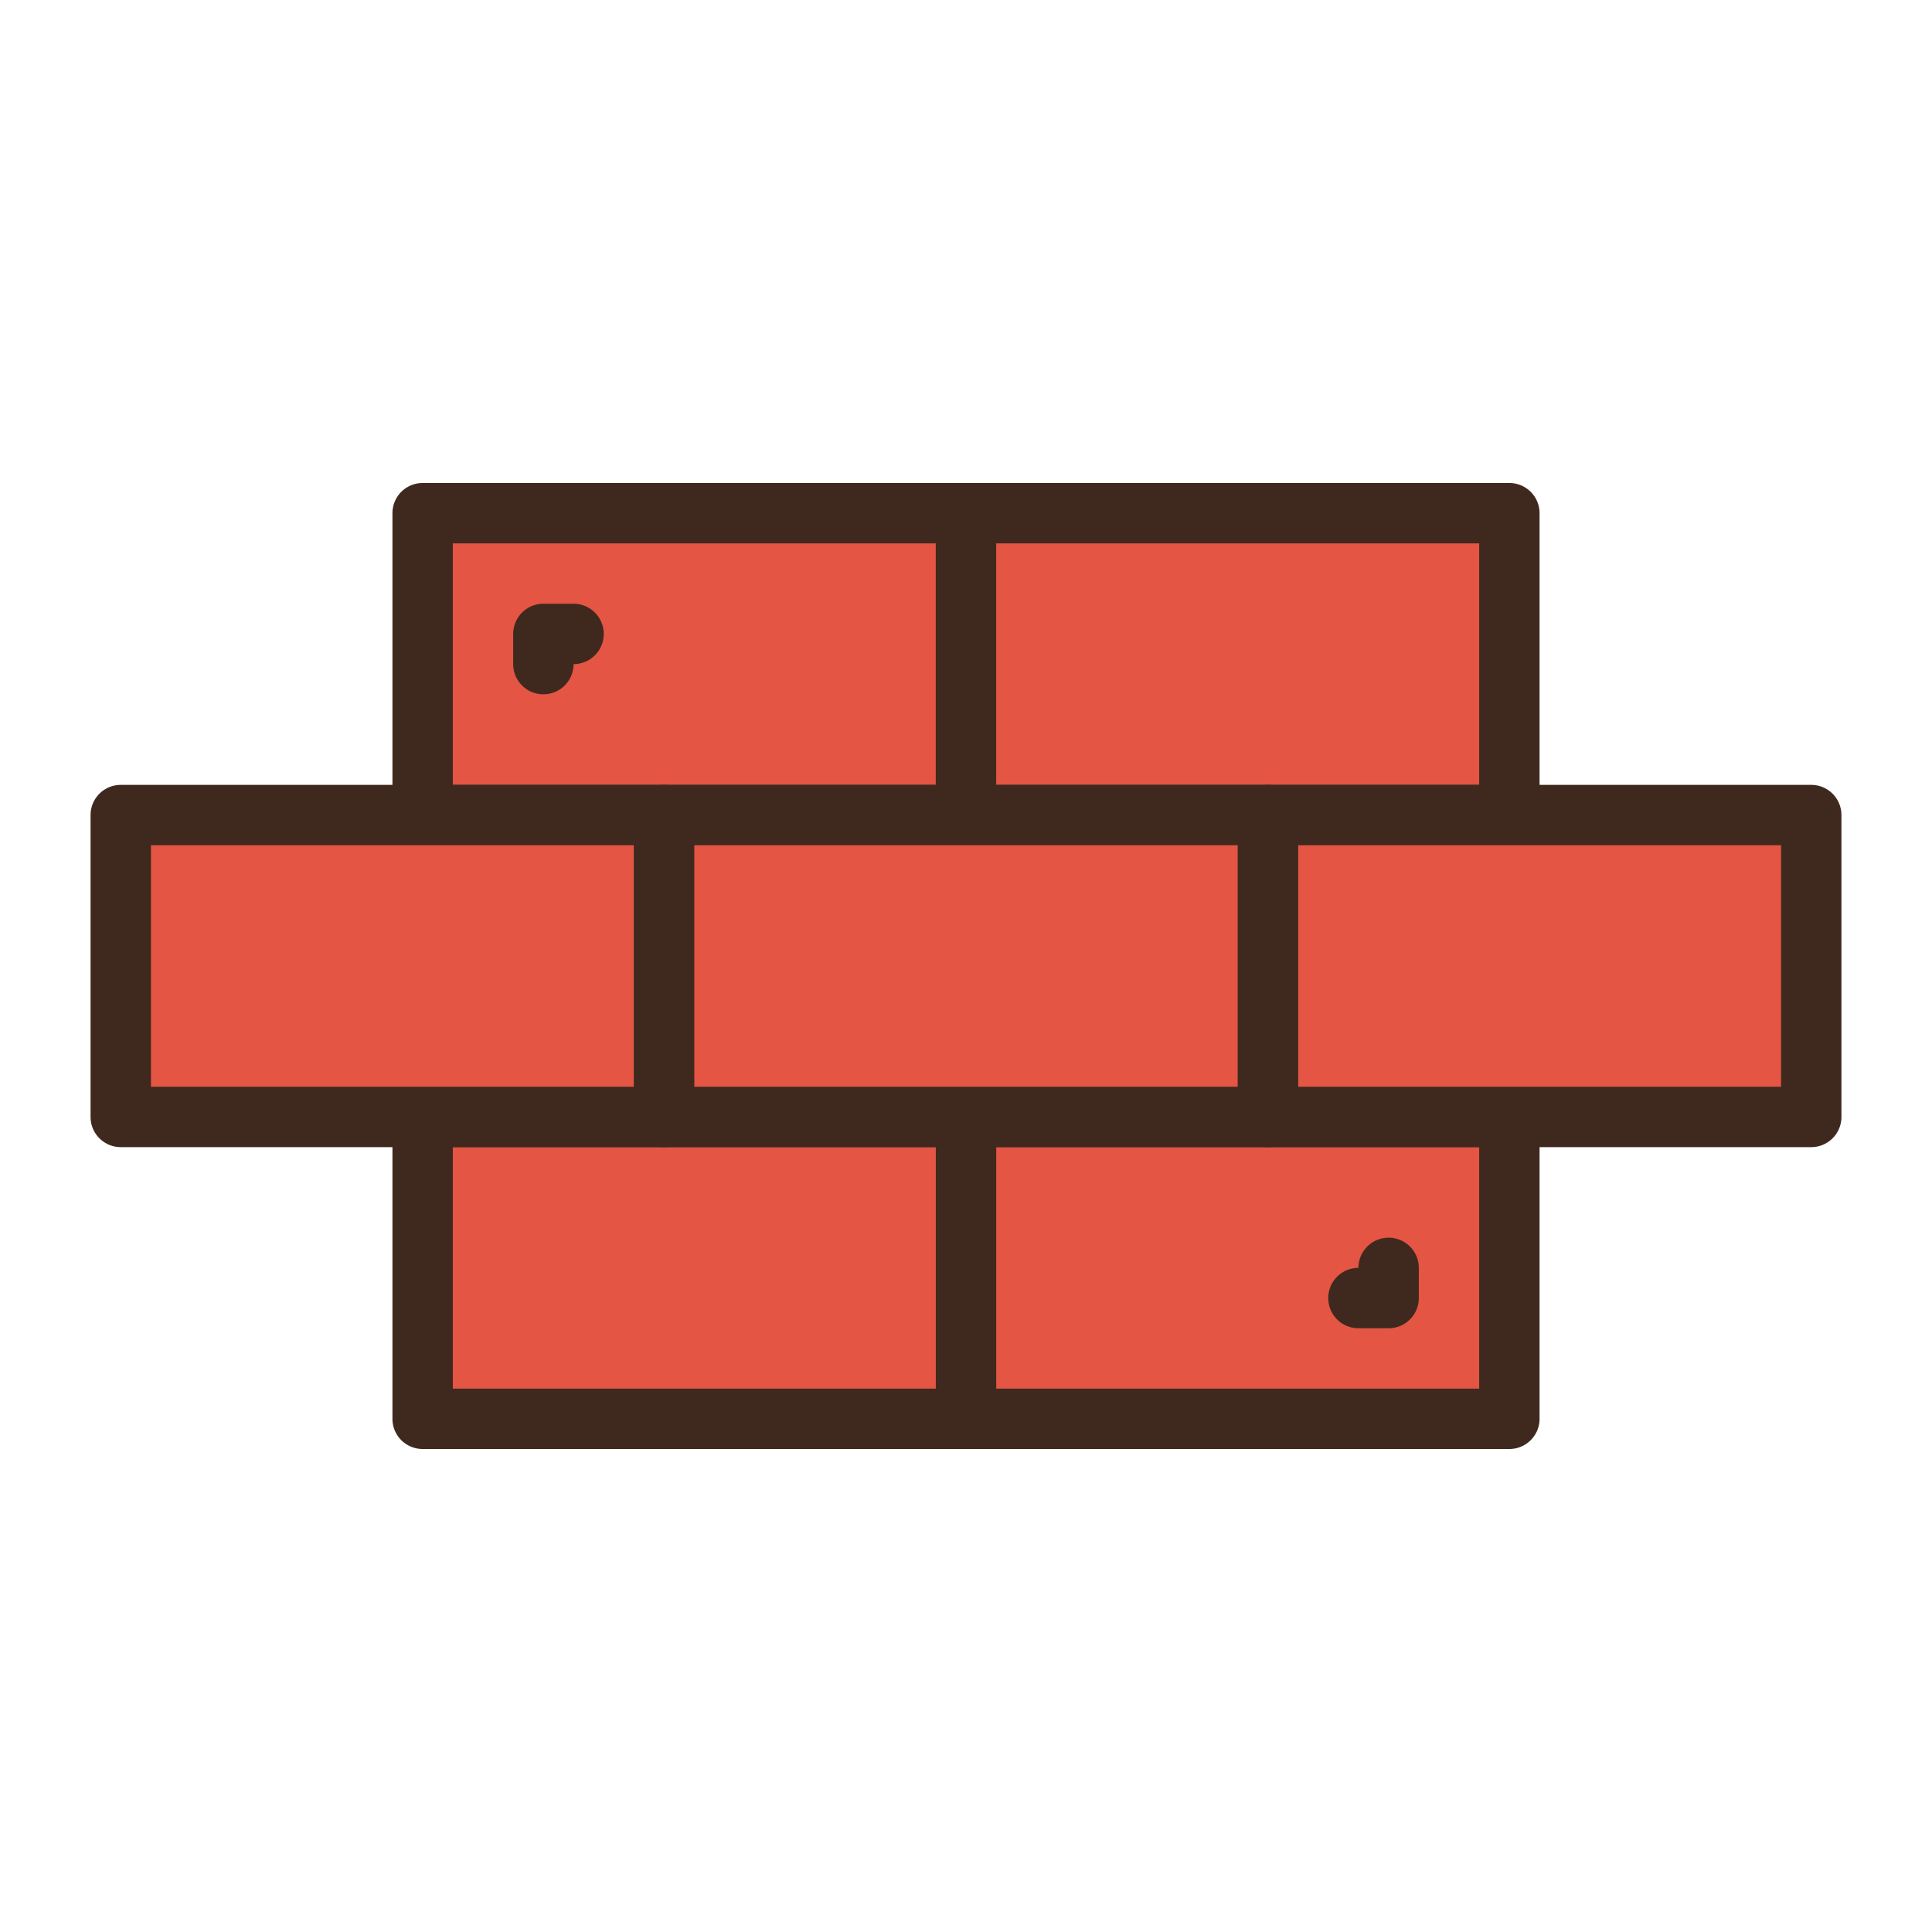 <svg xmlns="http://www.w3.org/2000/svg" width="64" height="64" viewBox="0 0 64 64">
    <g fill="none" fill-rule="nonzero">
        <path fill="#E45544" d="M14 17h18v10H14z"/>
        <path fill="#3F291E" d="M32 28H14a1 1 0 0 1-1-1V17a1 1 0 0 1 1-1h18a1 1 0 0 1 1 1v10a1 1 0 0 1-1 1zm-17-2h16v-8H15v8z"/>
        <path fill="#E45544" d="M32 37h18v10H32z"/>
        <path fill="#3F291E" d="M50 48H32a1 1 0 0 1-1-1V37a1 1 0 0 1 1-1h18a1 1 0 0 1 1 1v10a1 1 0 0 1-1 1zm-17-2h16v-8H33v8z"/>
        <path fill="#3F291E" d="M46 44h-1a1 1 0 1 1 0-2 1 1 0 1 1 2 0v1a1 1 0 0 1-1 1zM18 23a1 1 0 0 1-1-1v-1a1 1 0 0 1 1-1h1a1 1 0 1 1 0 2 1 1 0 0 1-1 1z"/>
        <path fill="#E45544" d="M32 17h18v10H32z"/>
        <path fill="#3F291E" d="M50 28H32a1 1 0 0 1-1-1V17a1 1 0 0 1 1-1h18a1 1 0 0 1 1 1v10a1 1 0 0 1-1 1zm-17-2h16v-8H33v8z"/>
        <path fill="#E45544" d="M14 37h18v10H14z"/>
        <path fill="#3F291E" d="M32 48H14a1 1 0 0 1-1-1V37a1 1 0 0 1 1-1h18a1 1 0 0 1 1 1v10a1 1 0 0 1-1 1zm-17-2h16v-8H15v8z"/>
        <g>
            <path fill="#E45544" d="M4 27h18v10H4z"/>
            <path fill="#3F291E" d="M22 38H4a1 1 0 0 1-1-1V27a1 1 0 0 1 1-1h18a1 1 0 0 1 1 1v10a1 1 0 0 1-1 1zM5 36h16v-8H5v8z"/>
        </g>
        <g>
            <path fill="#E45544" d="M42 27h18v10H42z"/>
            <path fill="#3F291E" d="M60 38H42a1 1 0 0 1-1-1V27a1 1 0 0 1 1-1h18a1 1 0 0 1 1 1v10a1 1 0 0 1-1 1zm-17-2h16v-8H43v8z"/>
        </g>
        <g>
            <path fill="#E45544" d="M22 27h20v10H22z"/>
            <path fill="#3F291E" d="M42 38H22a1 1 0 0 1-1-1V27a1 1 0 0 1 1-1h20a1 1 0 0 1 1 1v10a1 1 0 0 1-1 1zm-19-2h18v-8H23v8z"/>
        </g>
    </g>
</svg>
